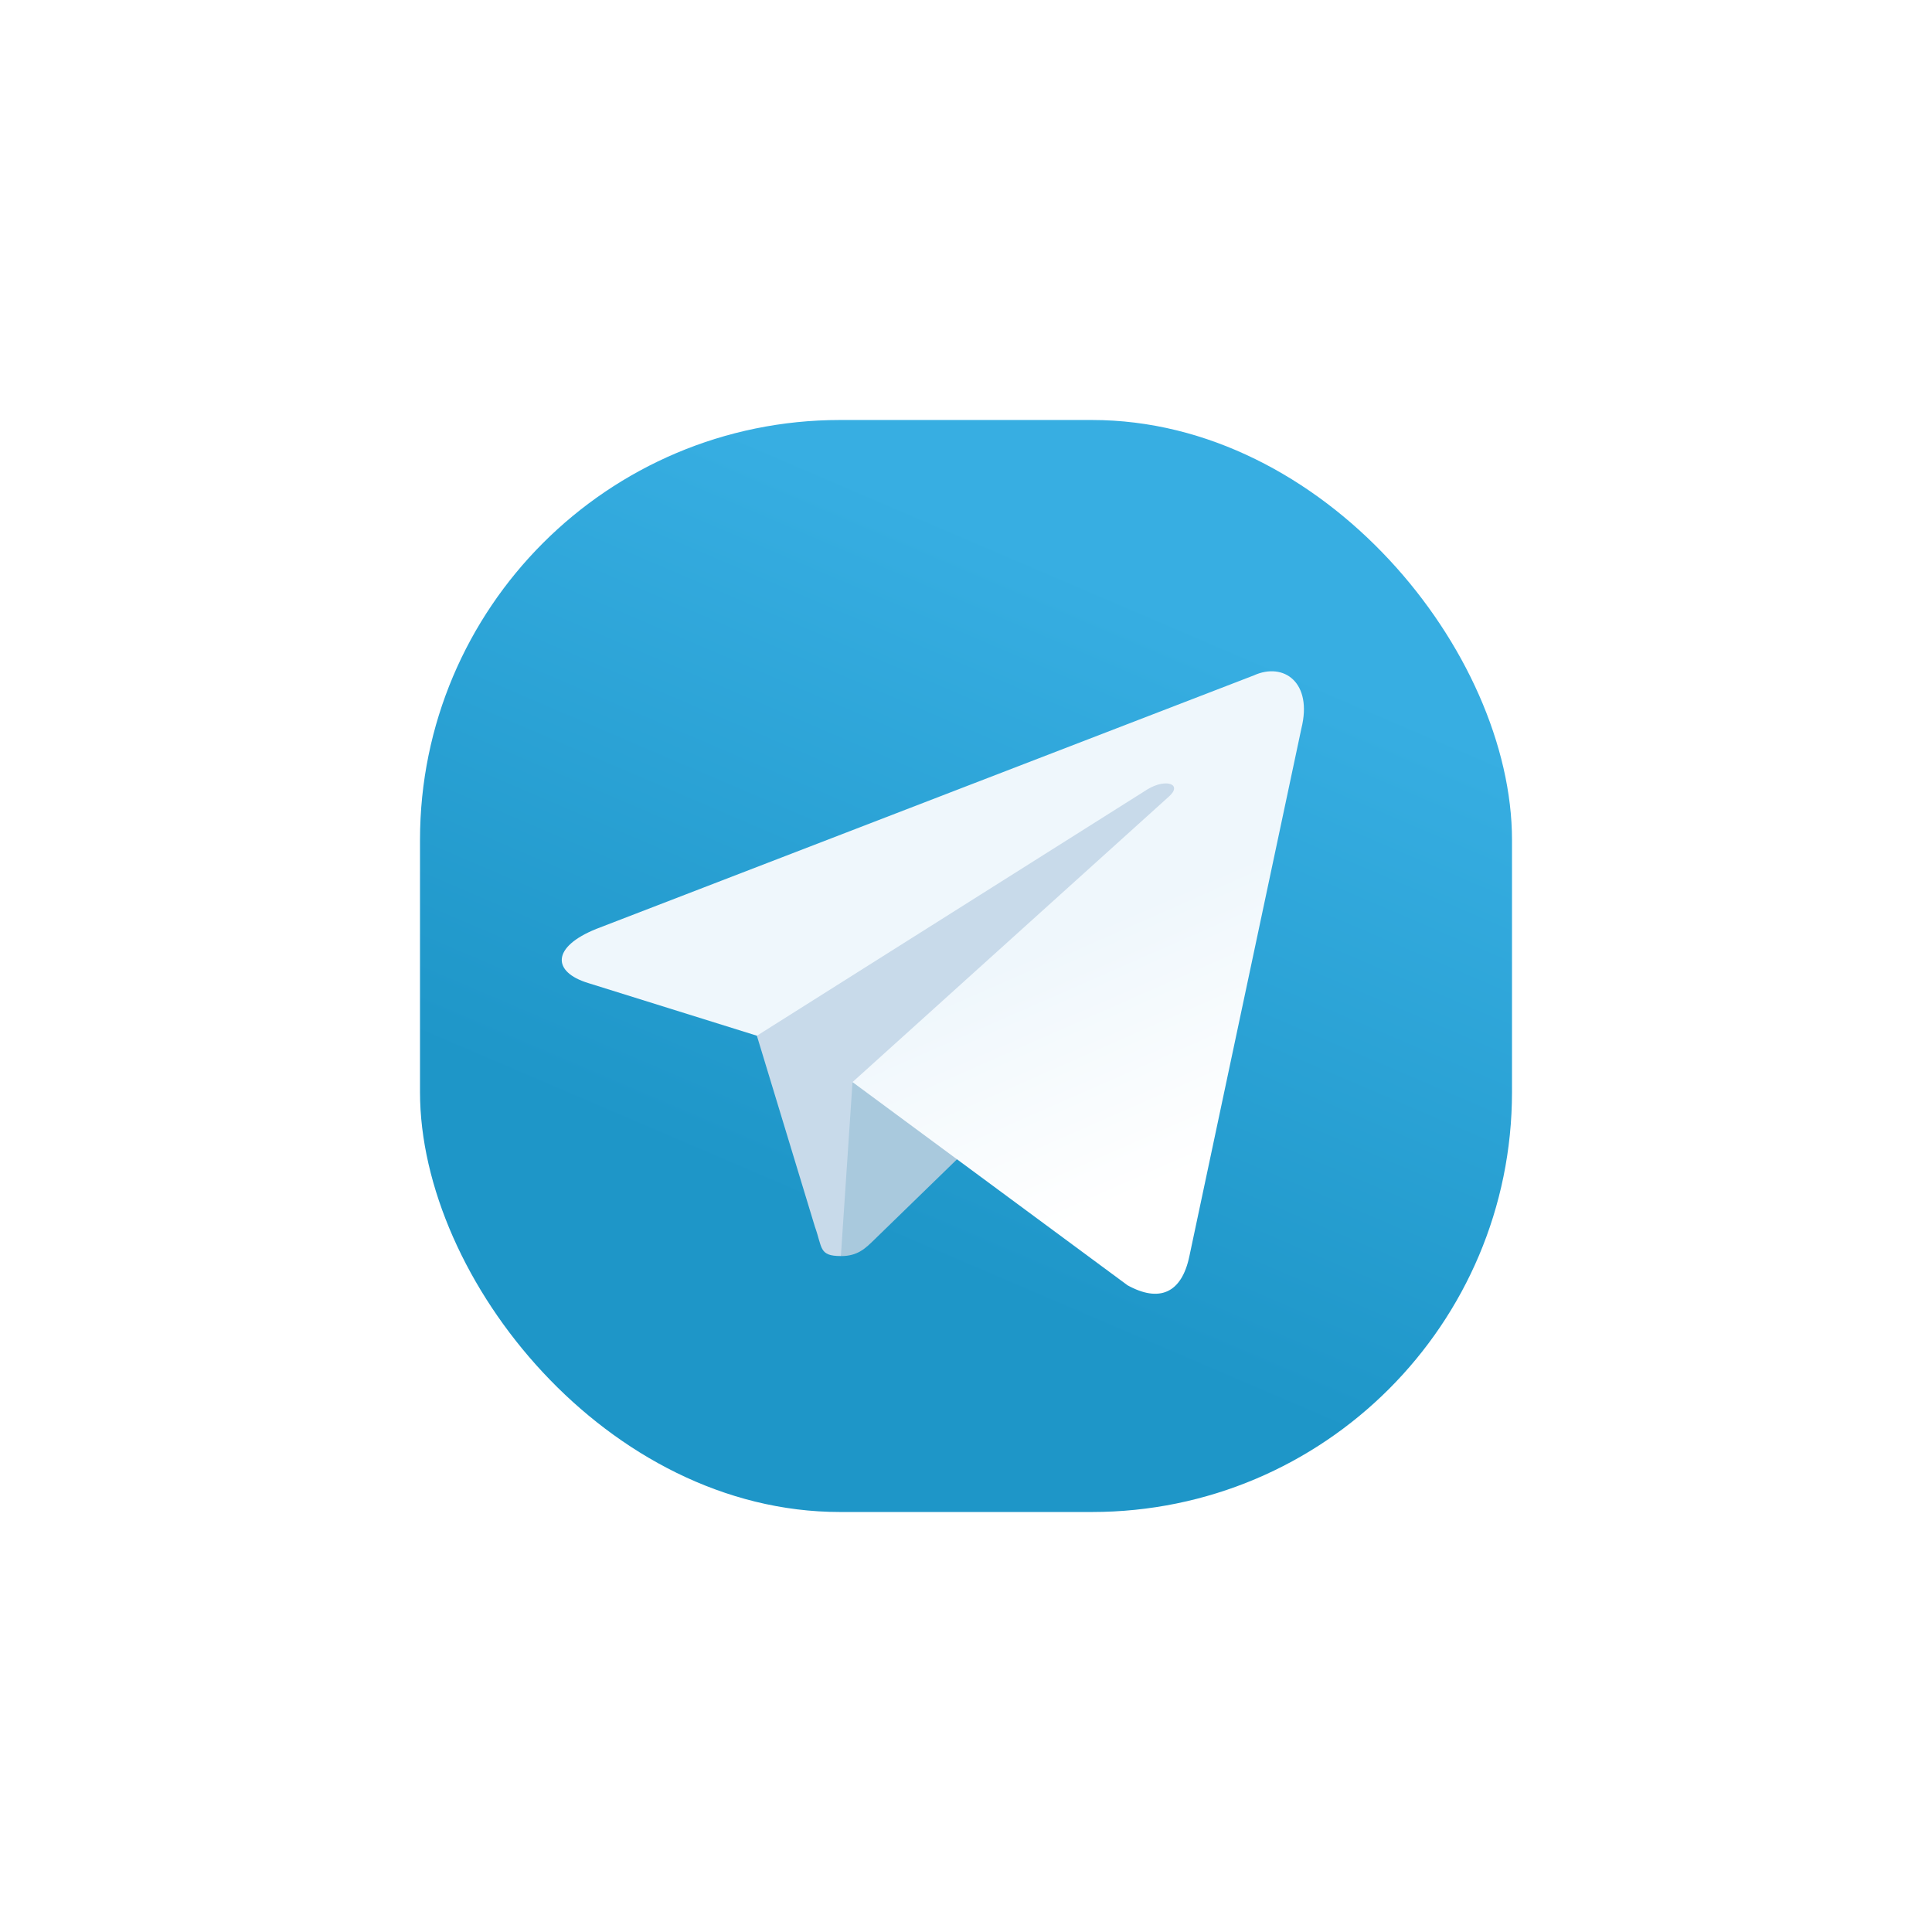 <svg width="46" height="46" viewBox="0 0 46 46" fill="none" xmlns="http://www.w3.org/2000/svg">
<g filter="url(#filter0_d_1030_2043)">
<g clip-path="url(#clip0_1030_2043)">
<path d="M10 18.721C10 15.636 10 14.094 10.61 12.92C11.124 11.93 11.93 11.124 12.92 10.61C14.094 10 15.636 10 18.721 10H27.279C30.364 10 31.906 10 33.08 10.61C34.07 11.124 34.876 11.93 35.39 12.92C36 14.094 36 15.636 36 18.721V27.279C36 30.364 36 31.906 35.39 33.08C34.876 34.07 34.07 34.876 33.08 35.39C31.906 36 30.364 36 27.279 36H18.721C15.636 36 14.094 36 12.92 35.39C11.93 34.876 11.124 34.07 10.61 33.08C10 31.906 10 30.364 10 27.279V18.721Z" fill="url(#paint0_linear_1030_2043)"/>
<path d="M20.02 29.906C19.494 29.906 19.583 29.707 19.402 29.206L17.854 24.111L29.77 17.041" fill="#C8DAEA"/>
<path d="M20.021 29.907C20.428 29.907 20.607 29.721 20.834 29.5L23.001 27.393L20.298 25.764" fill="#A9C9DD"/>
<path d="M20.298 25.764L26.846 30.602C27.594 31.014 28.133 30.801 28.319 29.908L30.985 17.346C31.258 16.252 30.568 15.756 29.853 16.081L14.2 22.116C13.132 22.545 13.138 23.141 14.005 23.406L18.022 24.66L27.322 18.793C27.761 18.527 28.164 18.67 27.833 18.964" fill="url(#paint1_linear_1030_2043)"/>
</g>
</g>
<defs>
<filter id="filter0_d_1030_2043" x="0" y="0" width="46" height="46" filterUnits="userSpaceOnUse" color-interpolation-filters="sRGB">
<feFlood flood-opacity="0" result="BackgroundImageFix"/>
<feColorMatrix in="SourceAlpha" type="matrix" values="0 0 0 0 0 0 0 0 0 0 0 0 0 0 0 0 0 0 127 0" result="hardAlpha"/>
<feOffset/>
<feGaussianBlur stdDeviation="5"/>
<feComposite in2="hardAlpha" operator="out"/>
<feColorMatrix type="matrix" values="0 0 0 0 0.192 0 0 0 0 0.683 0 0 0 0 1 0 0 0 0.44 0"/>
<feBlend mode="normal" in2="BackgroundImageFix" result="effect1_dropShadow_1030_2043"/>
<feBlend mode="normal" in="SourceGraphic" in2="effect1_dropShadow_1030_2043" result="shape"/>
</filter>
<linearGradient id="paint0_linear_1030_2043" x1="27.334" y1="14.334" x2="20.834" y2="29.5" gradientUnits="userSpaceOnUse">
<stop stop-color="#37AEE2"/>
<stop offset="1" stop-color="#1E96C8"/>
</linearGradient>
<linearGradient id="paint1_linear_1030_2043" x1="25.032" y1="22.458" x2="27.576" y2="28.245" gradientUnits="userSpaceOnUse">
<stop stop-color="#EFF7FC"/>
<stop offset="1" stop-color="white"/>
</linearGradient>
<clipPath id="clip0_1030_2043">
<rect x="10" y="10" width="26" height="26" rx="10" fill="white"/>
</clipPath>
</defs>
</svg>

